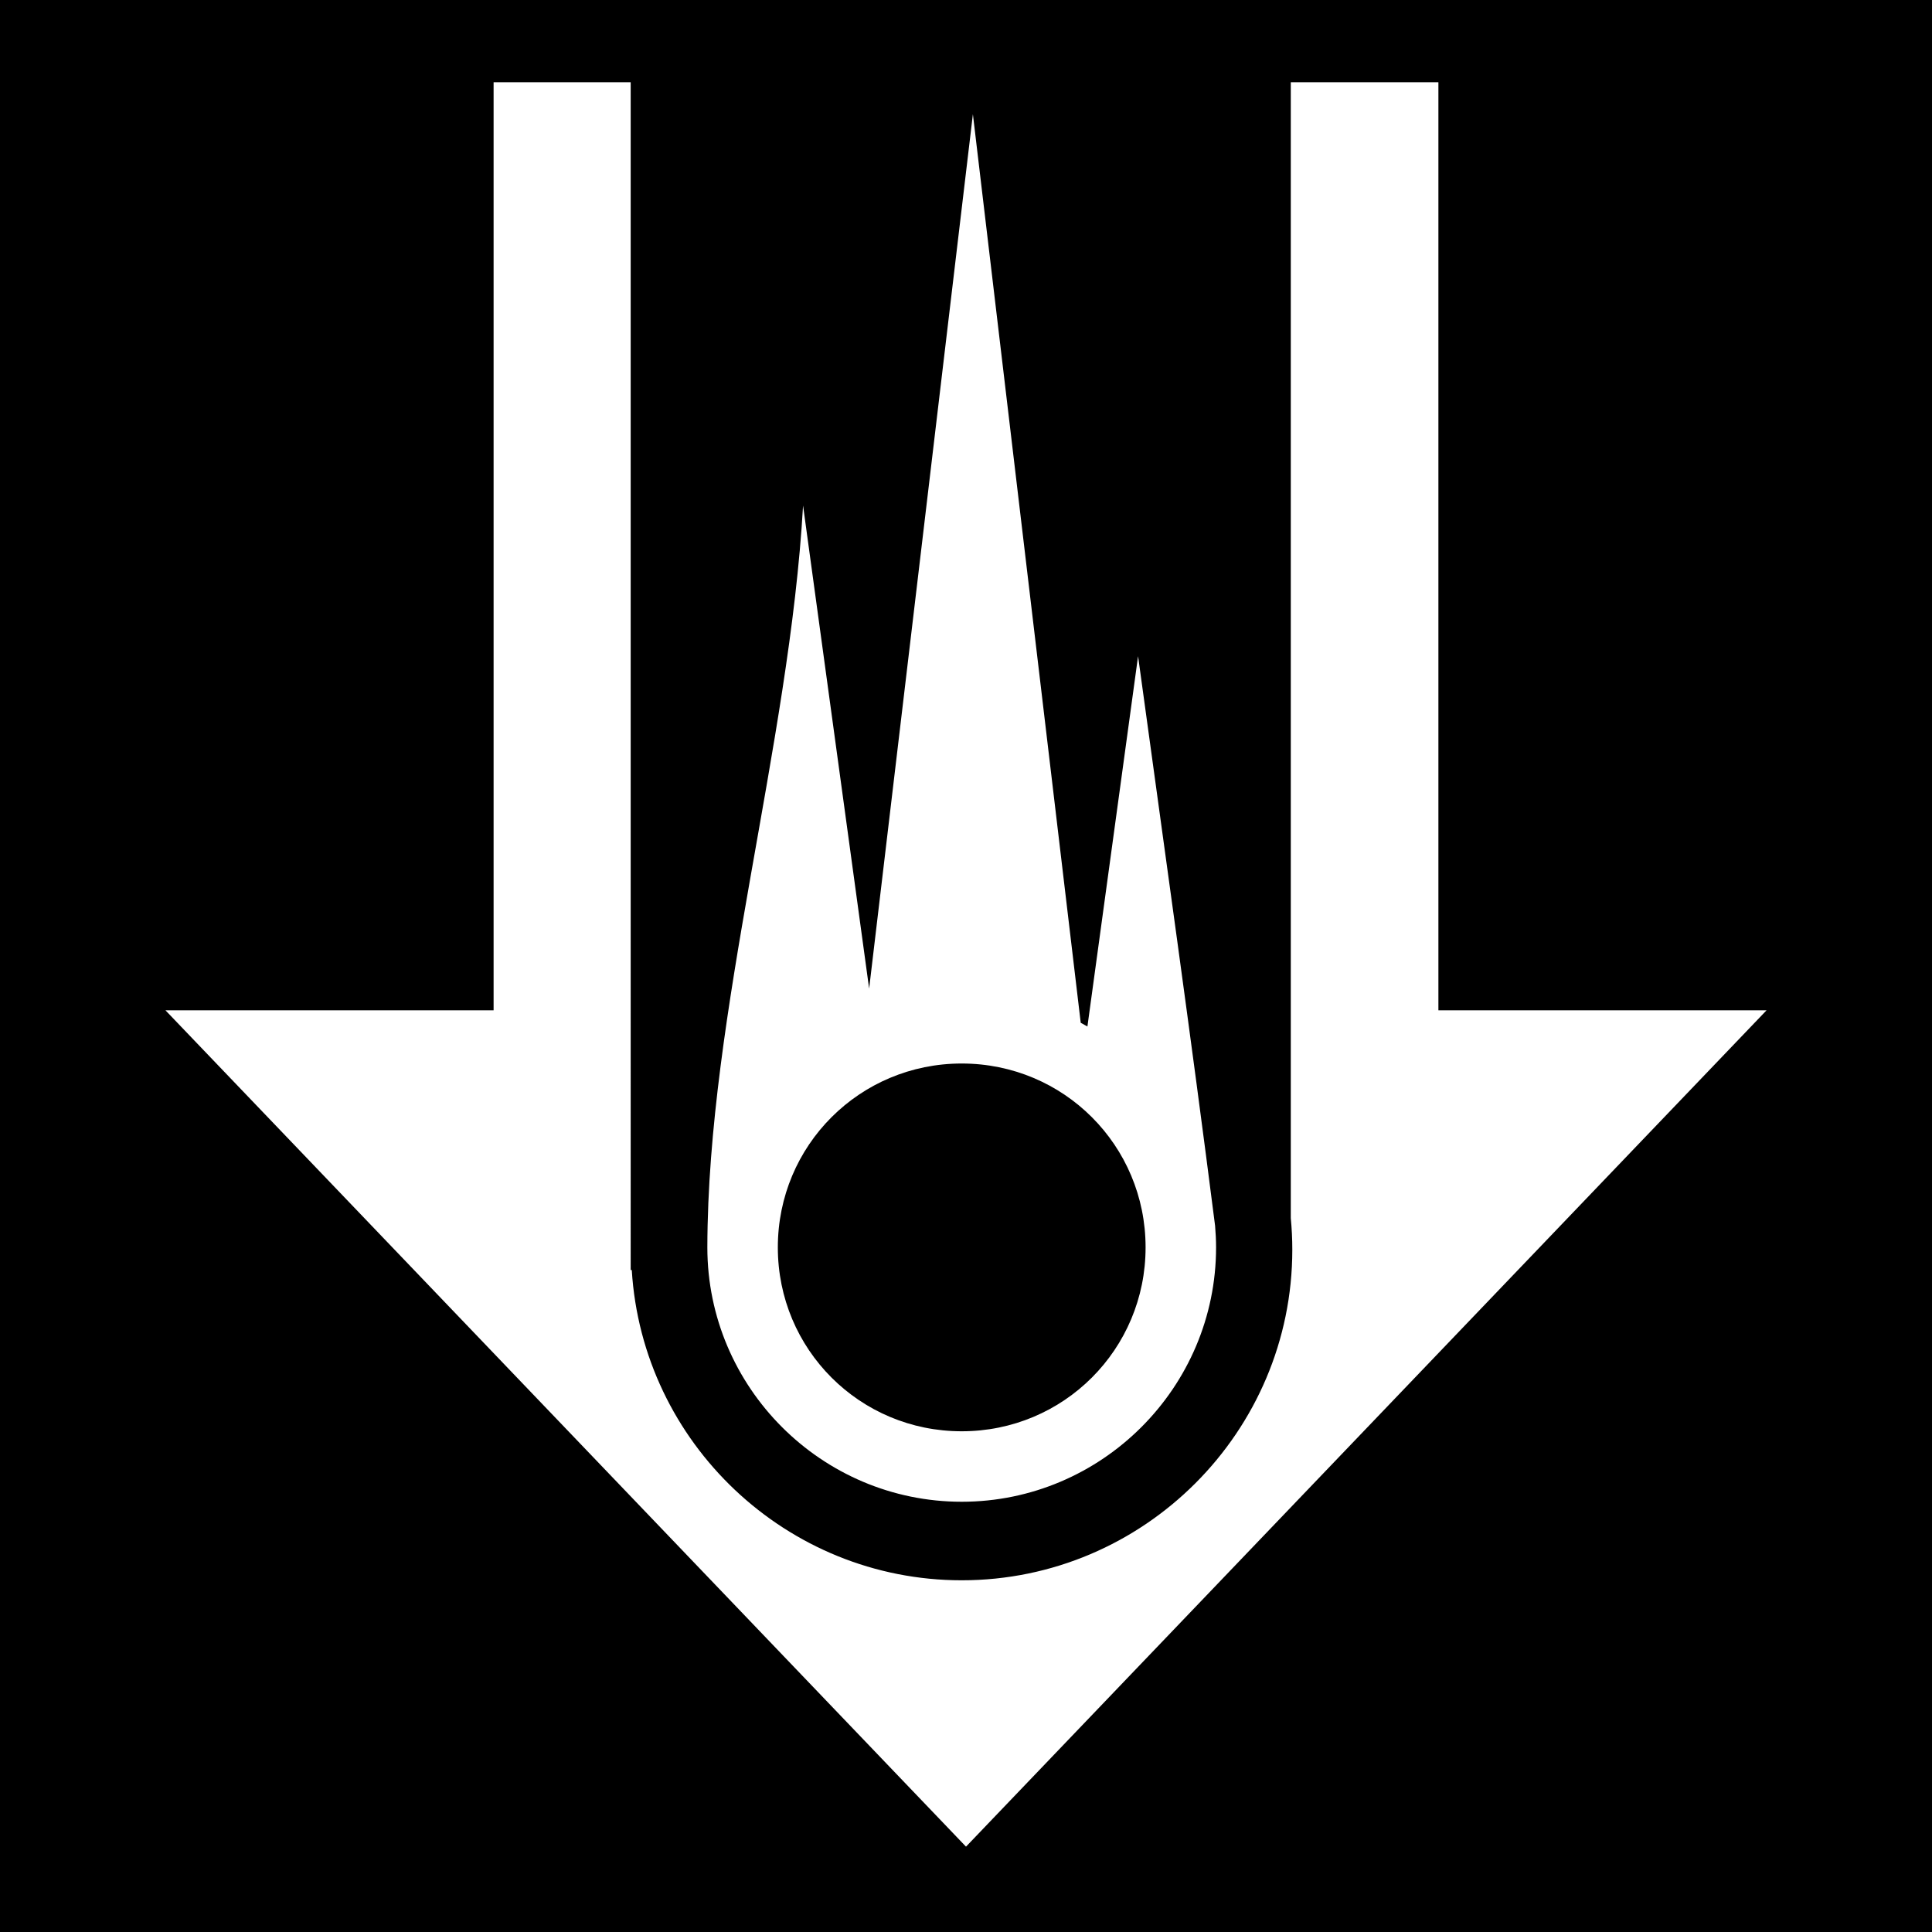 <svg xmlns="http://www.w3.org/2000/svg" viewBox="0 0 512 512" height="192" width="192"><path d="M0 0h512v512H0z"/><path fill="#fff" d="M130.81 21.785v245.95H43.84L256 489.382l212.158-221.644H381.19V21.786h-39.118v301.028c.263 2.756.403 5.547.403 8.37 0 48.275-39.334 87.61-87.61 87.61-46.467 0-84.644-36.446-87.44-82.228h-.288V21.786zm127.018 8.485L230.33 261.984 212.82 133.98c-3.592 63.362-25.266 134.536-25.365 196.592 0 37.12 30.29 67.408 67.408 67.408 37.117 0 67.408-30.288 67.408-67.408 0-1.938-.1-3.854-.262-5.752-6.334-49.764-13.546-100.753-20.408-150.924l-13.422 98.135c-.587-.335-1.176-.667-1.774-.985zm-2.965 251.572c27.027 0 48.73 21.703 48.73 48.73 0 27.026-21.707 48.733-48.73 48.733-27.027 0-48.73-21.706-48.73-48.733 0-27.026 21.708-48.73 48.73-48.73z"/></svg>